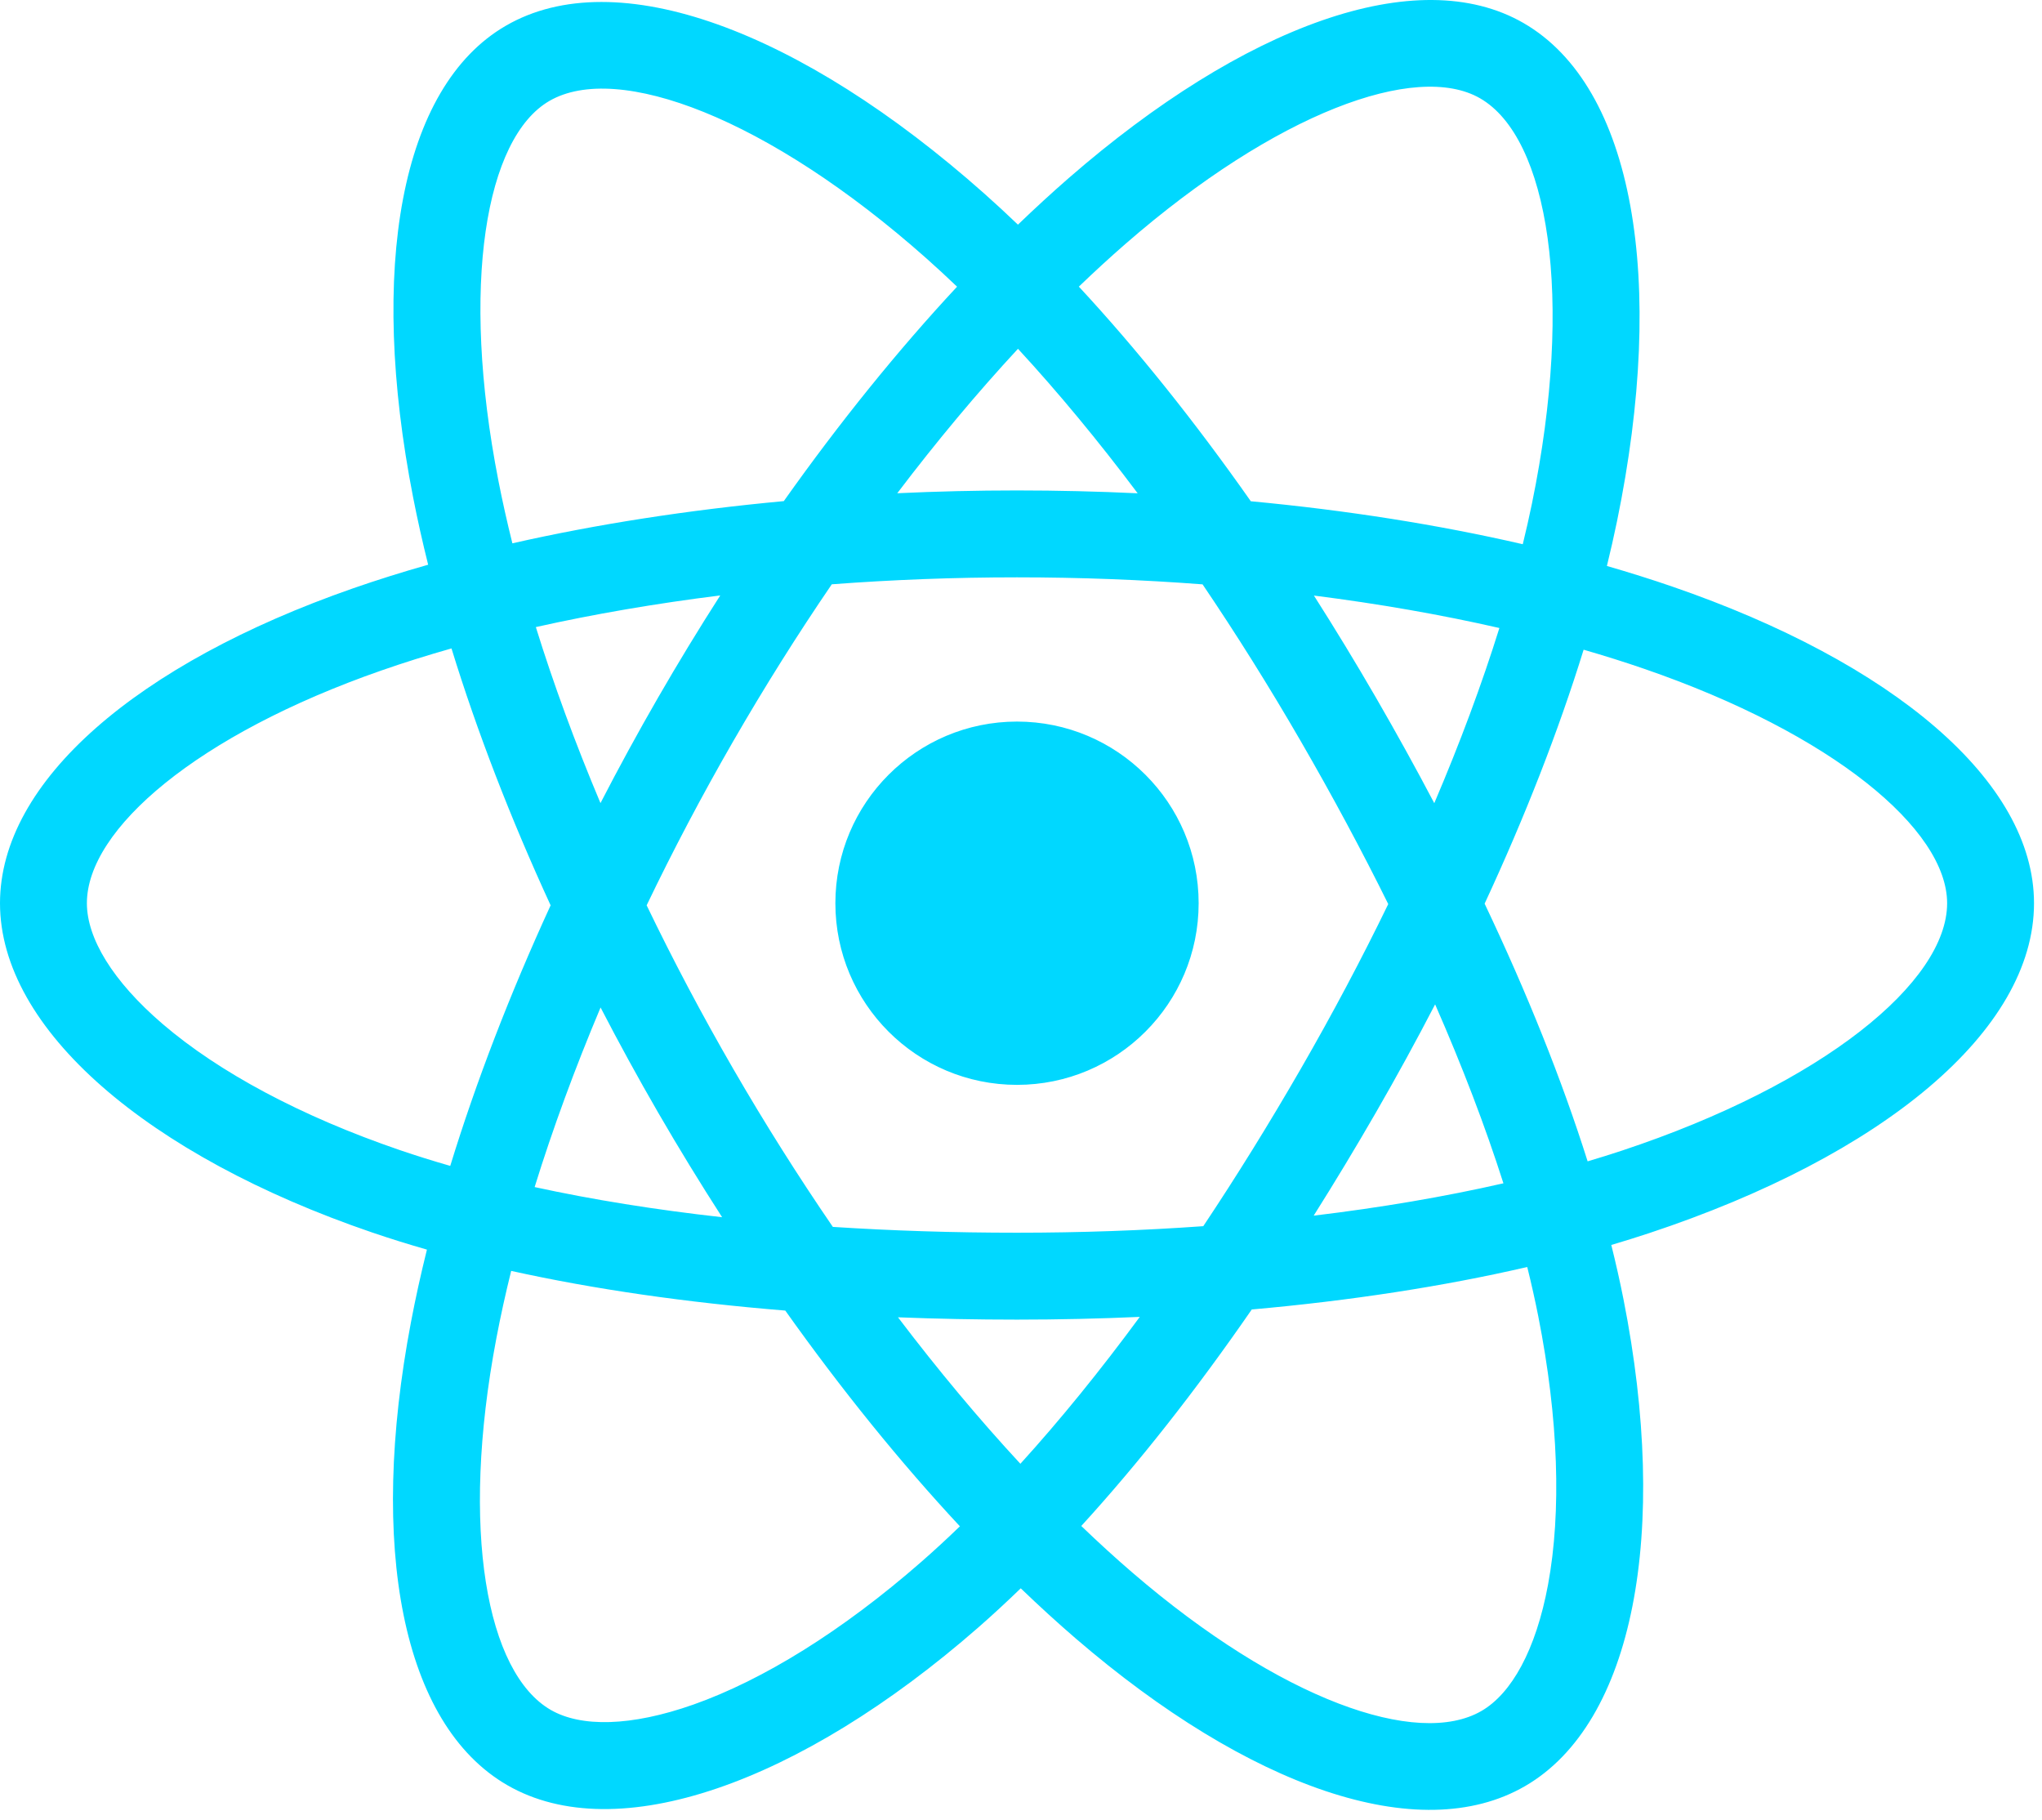 <svg width="156" height="139" viewBox="0 0 156 139" fill="none" xmlns="http://www.w3.org/2000/svg">
<path d="M127.762 44.81C126.15 44.255 124.479 43.731 122.76 43.234C123.042 42.08 123.302 40.942 123.532 39.822C127.319 21.442 124.843 6.635 116.389 1.759C108.283 -2.915 95.025 1.959 81.636 13.611C80.349 14.732 79.058 15.918 77.767 17.161C76.907 16.338 76.048 15.544 75.192 14.783C61.16 2.324 47.094 -2.927 38.649 1.963C30.55 6.651 28.152 20.571 31.56 37.99C31.889 39.673 32.274 41.391 32.709 43.138C30.719 43.703 28.797 44.306 26.958 44.947C10.507 50.682 0 59.671 0 68.996C0 78.626 11.279 88.285 28.414 94.142C29.767 94.604 31.17 95.041 32.616 95.456C32.146 97.345 31.738 99.197 31.395 101.003C28.145 118.119 30.683 131.711 38.761 136.37C47.103 141.181 61.105 136.235 74.739 124.318C75.817 123.376 76.898 122.376 77.981 121.329C79.386 122.682 80.788 123.961 82.182 125.162C95.389 136.526 108.432 141.115 116.501 136.443C124.836 131.619 127.545 117.018 124.028 99.254C123.759 97.897 123.447 96.511 123.096 95.101C124.079 94.81 125.045 94.51 125.986 94.198C143.8 88.296 155.39 78.754 155.39 68.996C155.39 59.638 144.545 50.588 127.762 44.81ZM123.898 87.897C123.048 88.178 122.177 88.45 121.288 88.714C119.322 82.488 116.667 75.868 113.419 69.028C116.519 62.351 119.07 55.815 120.982 49.63C122.572 50.09 124.114 50.575 125.601 51.087C139.98 56.037 148.752 63.356 148.752 68.996C148.752 75.003 139.279 82.801 123.898 87.897ZM117.516 100.543C119.071 108.398 119.293 115.5 118.263 121.052C117.338 126.04 115.476 129.367 113.175 130.699C108.278 133.533 97.806 129.849 86.512 120.13C85.217 119.016 83.913 117.826 82.605 116.567C86.983 111.778 91.359 106.211 95.63 100.029C103.142 99.362 110.239 98.272 116.675 96.784C116.992 98.063 117.273 99.317 117.516 100.543ZM52.976 130.209C48.191 131.898 44.381 131.947 42.077 130.619C37.176 127.792 35.138 116.879 37.918 102.241C38.236 100.564 38.615 98.842 39.052 97.082C45.417 98.489 52.462 99.502 59.992 100.113C64.292 106.163 68.794 111.724 73.332 116.593C72.34 117.55 71.353 118.461 70.371 119.319C64.342 124.589 58.3 128.328 52.976 130.209ZM30.561 87.86C22.984 85.27 16.727 81.905 12.438 78.232C8.584 74.931 6.638 71.654 6.638 68.996C6.638 63.337 15.074 56.12 29.143 51.215C30.85 50.62 32.637 50.059 34.492 49.532C36.436 55.857 38.987 62.47 42.065 69.157C38.947 75.944 36.36 82.662 34.397 89.061C33.075 88.681 31.794 88.281 30.561 87.86ZM38.075 36.716C35.155 21.791 37.094 10.533 41.974 7.708C47.173 4.698 58.669 8.989 70.784 19.747C71.559 20.435 72.336 21.155 73.116 21.899C68.601 26.747 64.14 32.266 59.879 38.28C52.571 38.958 45.575 40.046 39.143 41.503C38.739 39.876 38.38 38.278 38.075 36.716ZM105.103 53.267C103.565 50.611 101.987 48.018 100.378 45.495C105.336 46.122 110.086 46.954 114.547 47.972C113.207 52.264 111.538 56.752 109.573 61.353C108.164 58.677 106.673 55.979 105.103 53.267ZM77.769 26.643C80.831 29.96 83.897 33.664 86.913 37.682C83.874 37.539 80.797 37.464 77.695 37.464C74.622 37.464 71.568 37.537 68.547 37.678C71.567 33.697 74.659 29.999 77.769 26.643ZM50.26 53.312C48.724 55.976 47.261 58.659 45.874 61.348C43.941 56.763 42.287 52.255 40.936 47.902C45.369 46.91 50.097 46.099 55.024 45.484C53.392 48.029 51.8 50.642 50.26 53.312ZM55.166 92.981C50.076 92.413 45.277 91.644 40.844 90.679C42.217 86.248 43.907 81.644 45.881 76.96C47.272 79.647 48.741 82.332 50.286 85.001C51.861 87.72 53.492 90.383 55.166 92.981ZM77.953 111.816C74.807 108.421 71.668 104.666 68.603 100.627C71.579 100.744 74.612 100.804 77.695 100.804C80.862 100.804 83.993 100.732 87.075 100.595C84.049 104.707 80.994 108.468 77.953 111.816ZM109.637 76.722C111.714 81.456 113.464 86.036 114.855 90.391C110.349 91.419 105.485 92.247 100.36 92.862C101.973 90.306 103.565 87.668 105.13 84.955C106.713 82.21 108.216 79.461 109.637 76.722ZM99.379 81.639C96.951 85.85 94.457 89.871 91.925 93.666C87.314 93.996 82.55 94.165 77.695 94.165C72.859 94.165 68.156 94.015 63.626 93.721C60.992 89.876 58.444 85.844 56.031 81.675C53.624 77.517 51.409 73.324 49.401 69.155C51.408 64.976 53.618 60.778 56.011 56.628L56.011 56.629C58.41 52.468 60.936 48.455 63.545 44.634C68.167 44.285 72.906 44.102 77.695 44.102C82.505 44.102 87.251 44.286 91.871 44.638C94.44 48.431 96.949 52.431 99.358 56.593C101.794 60.801 104.032 64.971 106.056 69.061C104.038 73.22 101.805 77.432 99.379 81.639ZM113.073 7.51C118.277 10.511 120.3 22.613 117.031 38.483C116.823 39.495 116.588 40.526 116.333 41.572C109.886 40.084 102.885 38.977 95.556 38.29C91.286 32.209 86.862 26.682 82.42 21.896C83.614 20.747 84.807 19.652 85.994 18.619C97.466 8.635 108.188 4.693 113.073 7.51ZM77.695 55.12C85.358 55.12 91.571 61.332 91.571 68.996C91.571 76.659 85.358 82.871 77.695 82.871C70.032 82.871 63.819 76.659 63.819 68.996C63.819 61.332 70.032 55.12 77.695 55.12Z" fill="#00D8FF"/>
</svg>
